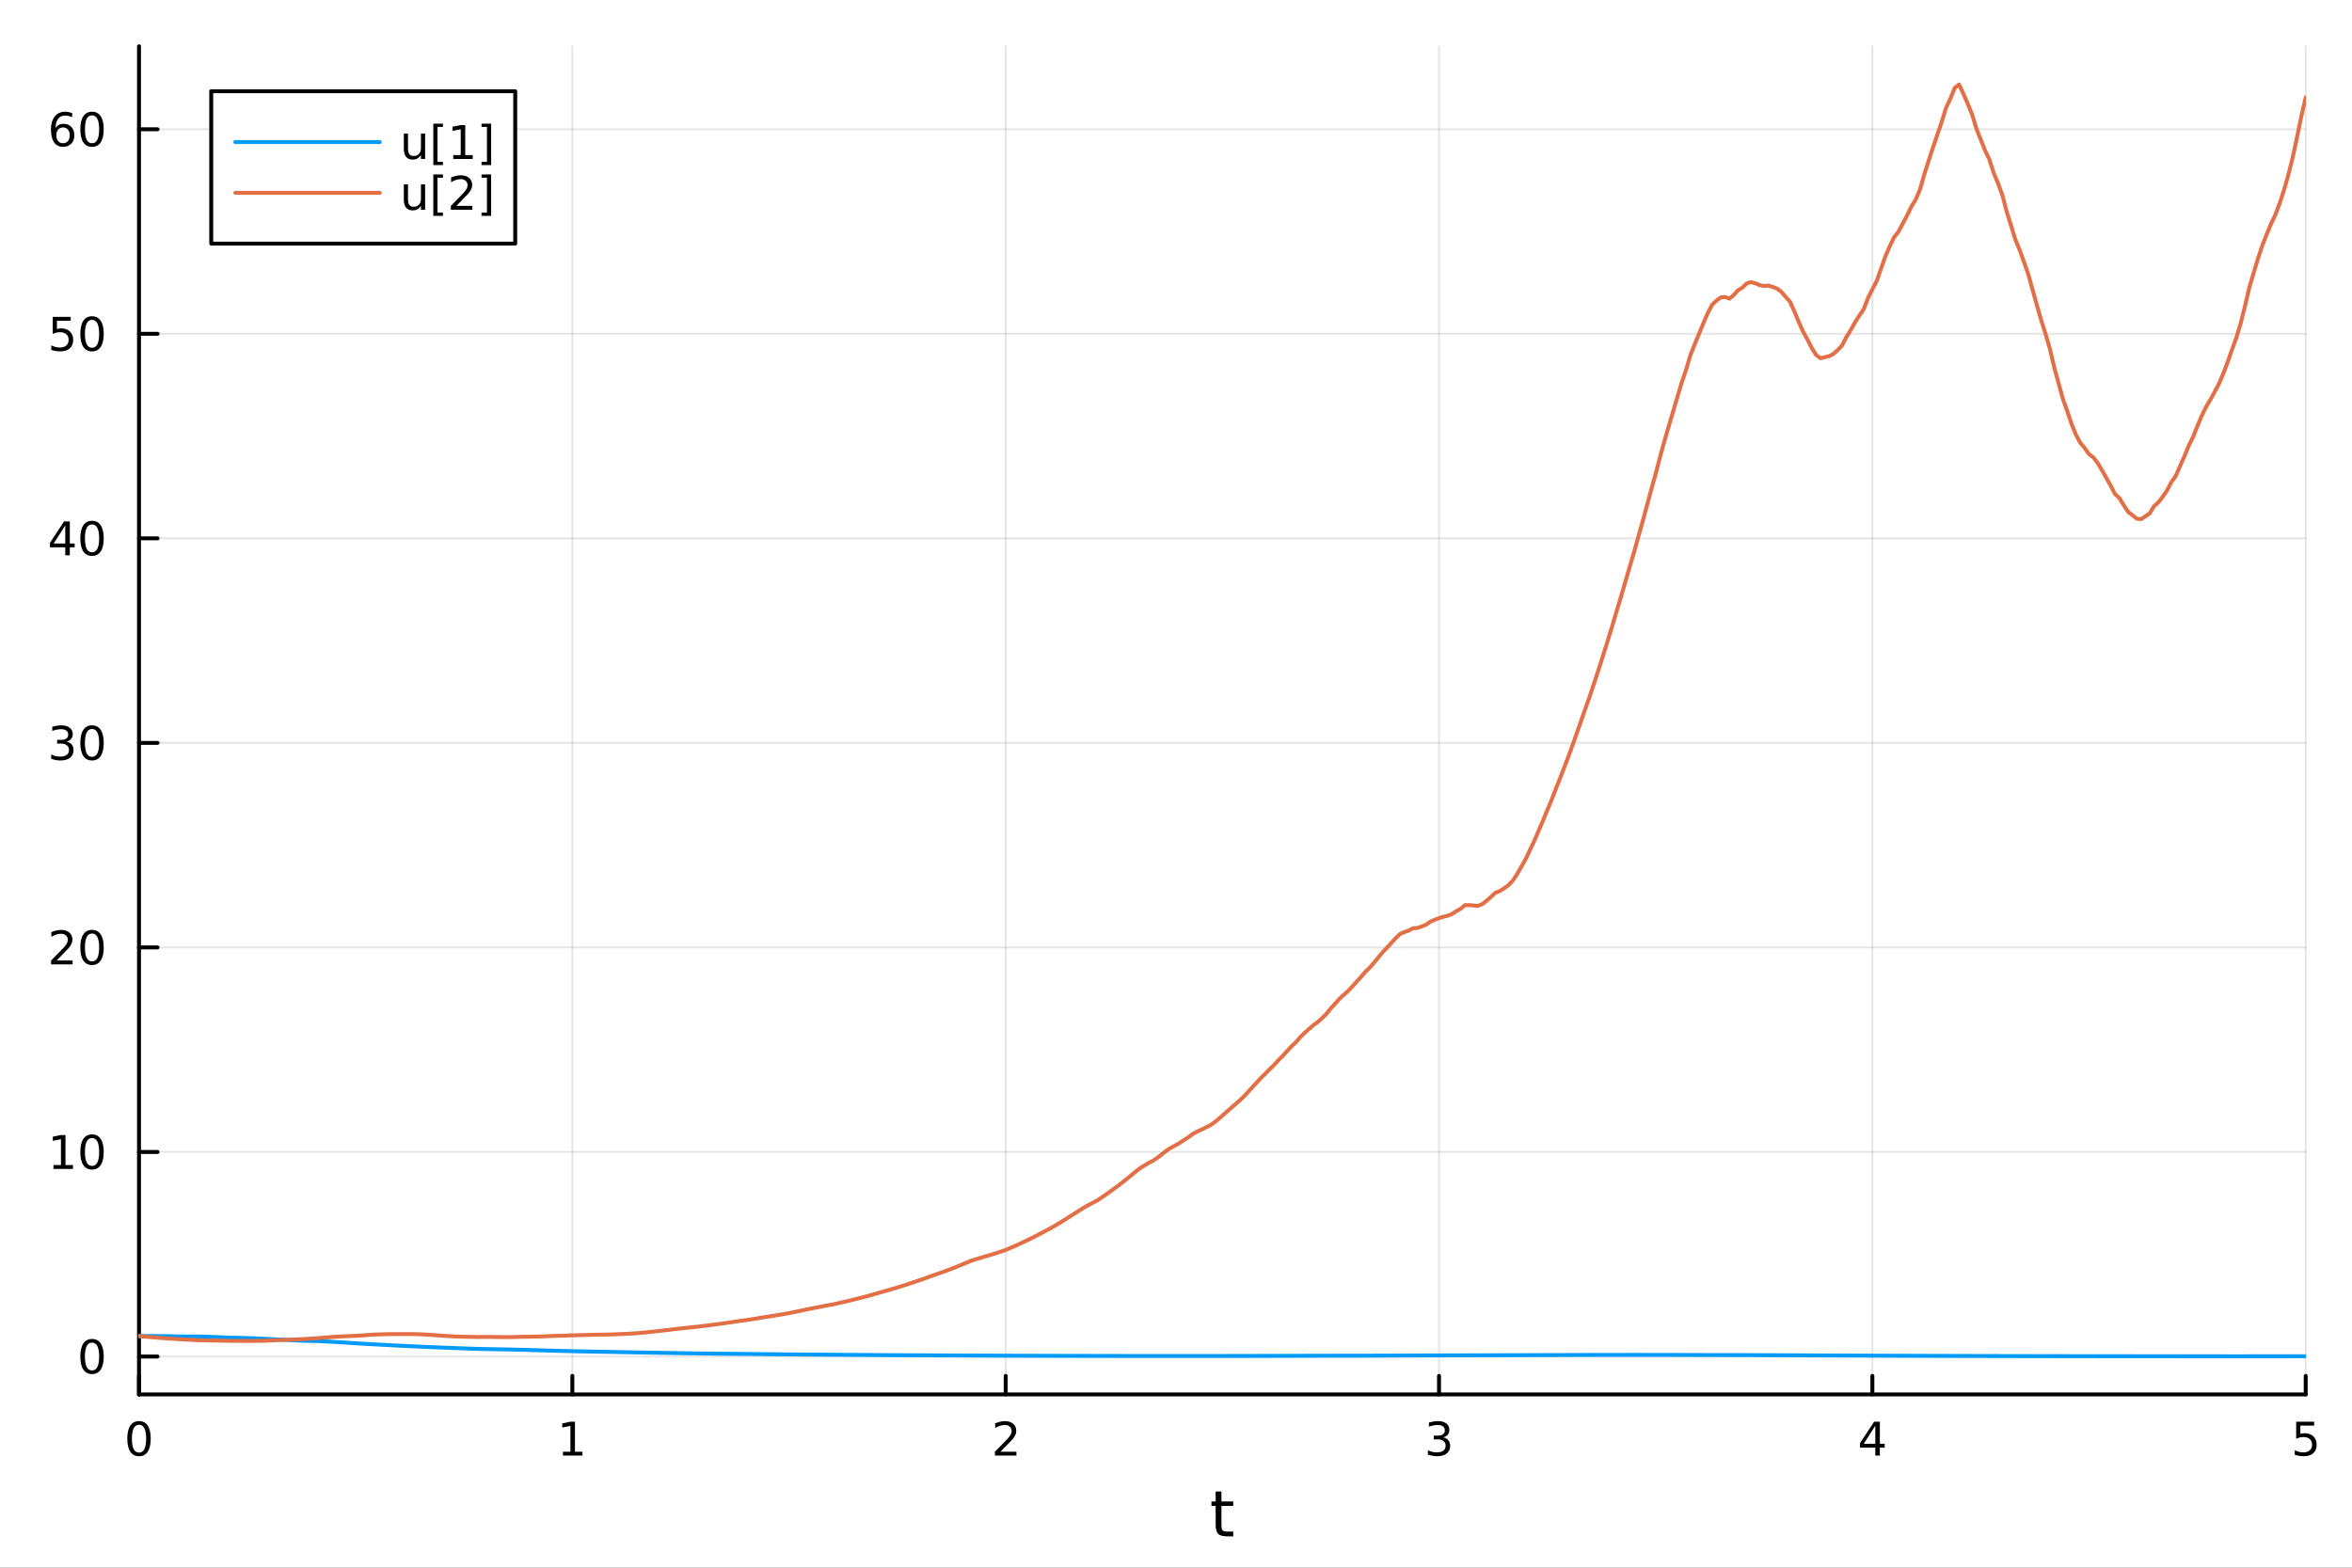 <?xml version="1.0" encoding="utf-8"?>
<svg xmlns="http://www.w3.org/2000/svg" xmlns:xlink="http://www.w3.org/1999/xlink" width="600" height="400" viewBox="0 0 2400 1600">
<rect x="0" y="0" width="2400" height="1600" fill="#333333" stroke="none"/>
<defs>
  <clipPath id="clip040">
    <rect x="0" y="0" width="2400" height="1600"/>
  </clipPath>
</defs>
<path clip-path="url(#clip040)" d="M0 1600 L2400 1600 L2400 0 L0 0  Z" fill="#ffffff" fill-rule="evenodd" fill-opacity="1"/>
<defs>
  <clipPath id="clip041">
    <rect x="480" y="0" width="1681" height="1600"/>
  </clipPath>
</defs>
<path clip-path="url(#clip040)" d="M141.853 1423.18 L2352.76 1423.18 L2352.76 47.244 L141.853 47.244  Z" fill="#ffffff" fill-rule="evenodd" fill-opacity="1"/>
<defs>
  <clipPath id="clip042">
    <rect x="141" y="47" width="2212" height="1377"/>
  </clipPath>
</defs>
<polyline clip-path="url(#clip042)" style="stroke:#000000; stroke-linecap:round; stroke-linejoin:round; stroke-width:2; stroke-opacity:0.1; fill:none" points="141.853,1423.18 141.853,47.244 "/>
<polyline clip-path="url(#clip042)" style="stroke:#000000; stroke-linecap:round; stroke-linejoin:round; stroke-width:2; stroke-opacity:0.1; fill:none" points="584.034,1423.18 584.034,47.244 "/>
<polyline clip-path="url(#clip042)" style="stroke:#000000; stroke-linecap:round; stroke-linejoin:round; stroke-width:2; stroke-opacity:0.1; fill:none" points="1026.21,1423.18 1026.21,47.244 "/>
<polyline clip-path="url(#clip042)" style="stroke:#000000; stroke-linecap:round; stroke-linejoin:round; stroke-width:2; stroke-opacity:0.1; fill:none" points="1468.39,1423.18 1468.39,47.244 "/>
<polyline clip-path="url(#clip042)" style="stroke:#000000; stroke-linecap:round; stroke-linejoin:round; stroke-width:2; stroke-opacity:0.1; fill:none" points="1910.58,1423.18 1910.58,47.244 "/>
<polyline clip-path="url(#clip042)" style="stroke:#000000; stroke-linecap:round; stroke-linejoin:round; stroke-width:2; stroke-opacity:0.1; fill:none" points="2352.76,1423.18 2352.76,47.244 "/>
<polyline clip-path="url(#clip042)" style="stroke:#000000; stroke-linecap:round; stroke-linejoin:round; stroke-width:2; stroke-opacity:0.1; fill:none" points="141.853,1384.47 2352.76,1384.47 "/>
<polyline clip-path="url(#clip042)" style="stroke:#000000; stroke-linecap:round; stroke-linejoin:round; stroke-width:2; stroke-opacity:0.1; fill:none" points="141.853,1175.72 2352.76,1175.72 "/>
<polyline clip-path="url(#clip042)" style="stroke:#000000; stroke-linecap:round; stroke-linejoin:round; stroke-width:2; stroke-opacity:0.1; fill:none" points="141.853,966.958 2352.76,966.958 "/>
<polyline clip-path="url(#clip042)" style="stroke:#000000; stroke-linecap:round; stroke-linejoin:round; stroke-width:2; stroke-opacity:0.1; fill:none" points="141.853,758.2 2352.76,758.2 "/>
<polyline clip-path="url(#clip042)" style="stroke:#000000; stroke-linecap:round; stroke-linejoin:round; stroke-width:2; stroke-opacity:0.1; fill:none" points="141.853,549.443 2352.76,549.443 "/>
<polyline clip-path="url(#clip042)" style="stroke:#000000; stroke-linecap:round; stroke-linejoin:round; stroke-width:2; stroke-opacity:0.1; fill:none" points="141.853,340.685 2352.76,340.685 "/>
<polyline clip-path="url(#clip042)" style="stroke:#000000; stroke-linecap:round; stroke-linejoin:round; stroke-width:2; stroke-opacity:0.1; fill:none" points="141.853,131.927 2352.76,131.927 "/>
<polyline clip-path="url(#clip040)" style="stroke:#000000; stroke-linecap:round; stroke-linejoin:round; stroke-width:4; stroke-opacity:1; fill:none" points="141.853,1423.18 2352.76,1423.18 "/>
<polyline clip-path="url(#clip040)" style="stroke:#000000; stroke-linecap:round; stroke-linejoin:round; stroke-width:4; stroke-opacity:1; fill:none" points="141.853,1423.18 141.853,1404.28 "/>
<polyline clip-path="url(#clip040)" style="stroke:#000000; stroke-linecap:round; stroke-linejoin:round; stroke-width:4; stroke-opacity:1; fill:none" points="584.034,1423.18 584.034,1404.28 "/>
<polyline clip-path="url(#clip040)" style="stroke:#000000; stroke-linecap:round; stroke-linejoin:round; stroke-width:4; stroke-opacity:1; fill:none" points="1026.21,1423.18 1026.21,1404.28 "/>
<polyline clip-path="url(#clip040)" style="stroke:#000000; stroke-linecap:round; stroke-linejoin:round; stroke-width:4; stroke-opacity:1; fill:none" points="1468.39,1423.18 1468.39,1404.28 "/>
<polyline clip-path="url(#clip040)" style="stroke:#000000; stroke-linecap:round; stroke-linejoin:round; stroke-width:4; stroke-opacity:1; fill:none" points="1910.58,1423.18 1910.58,1404.28 "/>
<polyline clip-path="url(#clip040)" style="stroke:#000000; stroke-linecap:round; stroke-linejoin:round; stroke-width:4; stroke-opacity:1; fill:none" points="2352.76,1423.18 2352.76,1404.28 "/>
<path clip-path="url(#clip040)" d="M141.853 1454.1 Q138.242 1454.1 136.413 1457.66 Q134.608 1461.2 134.608 1468.33 Q134.608 1475.44 136.413 1479.01 Q138.242 1482.55 141.853 1482.55 Q145.487 1482.55 147.293 1479.01 Q149.121 1475.44 149.121 1468.33 Q149.121 1461.2 147.293 1457.66 Q145.487 1454.1 141.853 1454.1 M141.853 1450.39 Q147.663 1450.39 150.719 1455 Q153.797 1459.58 153.797 1468.33 Q153.797 1477.06 150.719 1481.67 Q147.663 1486.25 141.853 1486.25 Q136.043 1486.25 132.964 1481.67 Q129.909 1477.06 129.909 1468.33 Q129.909 1459.58 132.964 1455 Q136.043 1450.39 141.853 1450.39 Z" fill="#000000" fill-rule="nonzero" fill-opacity="1" /><path clip-path="url(#clip040)" d="M574.416 1481.64 L582.054 1481.64 L582.054 1455.28 L573.744 1456.95 L573.744 1452.69 L582.008 1451.02 L586.684 1451.02 L586.684 1481.64 L594.323 1481.64 L594.323 1485.58 L574.416 1485.58 L574.416 1481.64 Z" fill="#000000" fill-rule="nonzero" fill-opacity="1" /><path clip-path="url(#clip040)" d="M1020.87 1481.64 L1037.19 1481.64 L1037.19 1485.58 L1015.24 1485.58 L1015.24 1481.64 Q1017.9 1478.89 1022.49 1474.26 Q1027.09 1469.61 1028.27 1468.27 Q1030.52 1465.74 1031.4 1464.01 Q1032.3 1462.25 1032.3 1460.56 Q1032.3 1457.8 1030.36 1456.07 Q1028.44 1454.33 1025.33 1454.33 Q1023.14 1454.33 1020.68 1455.09 Q1018.25 1455.86 1015.47 1457.41 L1015.47 1452.69 Q1018.3 1451.55 1020.75 1450.97 Q1023.2 1450.39 1025.24 1450.39 Q1030.61 1450.39 1033.81 1453.08 Q1037 1455.77 1037 1460.26 Q1037 1462.39 1036.19 1464.31 Q1035.4 1466.2 1033.3 1468.8 Q1032.72 1469.47 1029.62 1472.69 Q1026.52 1475.88 1020.87 1481.64 Z" fill="#000000" fill-rule="nonzero" fill-opacity="1" /><path clip-path="url(#clip040)" d="M1472.64 1466.95 Q1476 1467.66 1477.87 1469.93 Q1479.77 1472.2 1479.77 1475.53 Q1479.77 1480.65 1476.25 1483.45 Q1472.73 1486.25 1466.25 1486.25 Q1464.08 1486.25 1461.76 1485.81 Q1459.47 1485.39 1457.02 1484.54 L1457.02 1480.02 Q1458.96 1481.16 1461.28 1481.74 Q1463.59 1482.32 1466.11 1482.32 Q1470.51 1482.32 1472.8 1480.58 Q1475.12 1478.84 1475.12 1475.53 Q1475.12 1472.48 1472.97 1470.77 Q1470.84 1469.03 1467.02 1469.03 L1462.99 1469.03 L1462.99 1465.19 L1467.2 1465.19 Q1470.65 1465.19 1472.48 1463.82 Q1474.31 1462.43 1474.31 1459.84 Q1474.31 1457.18 1472.41 1455.77 Q1470.54 1454.33 1467.02 1454.33 Q1465.1 1454.33 1462.9 1454.75 Q1460.7 1455.16 1458.06 1456.04 L1458.06 1451.88 Q1460.72 1451.14 1463.04 1450.77 Q1465.37 1450.39 1467.43 1450.39 Q1472.76 1450.39 1475.86 1452.83 Q1478.96 1455.23 1478.96 1459.35 Q1478.96 1462.22 1477.32 1464.21 Q1475.67 1466.18 1472.64 1466.95 Z" fill="#000000" fill-rule="nonzero" fill-opacity="1" /><path clip-path="url(#clip040)" d="M1913.58 1455.09 L1901.78 1473.54 L1913.58 1473.54 L1913.58 1455.09 M1912.36 1451.02 L1918.24 1451.02 L1918.24 1473.54 L1923.17 1473.54 L1923.17 1477.43 L1918.24 1477.43 L1918.24 1485.58 L1913.58 1485.58 L1913.58 1477.43 L1897.98 1477.43 L1897.98 1472.92 L1912.36 1451.02 Z" fill="#000000" fill-rule="nonzero" fill-opacity="1" /><path clip-path="url(#clip040)" d="M2343.03 1451.02 L2361.39 1451.02 L2361.39 1454.96 L2347.32 1454.96 L2347.32 1463.43 Q2348.33 1463.08 2349.35 1462.92 Q2350.37 1462.73 2351.39 1462.73 Q2357.18 1462.73 2360.56 1465.9 Q2363.94 1469.08 2363.94 1474.49 Q2363.94 1480.07 2360.46 1483.17 Q2356.99 1486.25 2350.67 1486.25 Q2348.5 1486.25 2346.23 1485.88 Q2343.98 1485.51 2341.58 1484.77 L2341.58 1480.07 Q2343.66 1481.2 2345.88 1481.76 Q2348.1 1482.32 2350.58 1482.32 Q2354.58 1482.32 2356.92 1480.21 Q2359.26 1478.1 2359.26 1474.49 Q2359.26 1470.88 2356.92 1468.77 Q2354.58 1466.67 2350.58 1466.67 Q2348.71 1466.67 2346.83 1467.08 Q2344.98 1467.5 2343.03 1468.38 L2343.03 1451.02 Z" fill="#000000" fill-rule="nonzero" fill-opacity="1" /><path clip-path="url(#clip040)" d="M1246.37 1522.27 L1246.37 1532.4 L1258.43 1532.4 L1258.43 1536.95 L1246.37 1536.95 L1246.37 1556.3 Q1246.37 1560.66 1247.54 1561.9 Q1248.75 1563.14 1252.41 1563.14 L1258.43 1563.14 L1258.43 1568.04 L1252.41 1568.04 Q1245.63 1568.04 1243.06 1565.53 Q1240.48 1562.98 1240.48 1556.3 L1240.48 1536.95 L1236.18 1536.95 L1236.18 1532.4 L1240.48 1532.4 L1240.48 1522.27 L1246.37 1522.27 Z" fill="#000000" fill-rule="nonzero" fill-opacity="1" /><polyline clip-path="url(#clip040)" style="stroke:#000000; stroke-linecap:round; stroke-linejoin:round; stroke-width:4; stroke-opacity:1; fill:none" points="141.853,1423.18 141.853,47.244 "/>
<polyline clip-path="url(#clip040)" style="stroke:#000000; stroke-linecap:round; stroke-linejoin:round; stroke-width:4; stroke-opacity:1; fill:none" points="141.853,1384.47 160.751,1384.47 "/>
<polyline clip-path="url(#clip040)" style="stroke:#000000; stroke-linecap:round; stroke-linejoin:round; stroke-width:4; stroke-opacity:1; fill:none" points="141.853,1175.72 160.751,1175.72 "/>
<polyline clip-path="url(#clip040)" style="stroke:#000000; stroke-linecap:round; stroke-linejoin:round; stroke-width:4; stroke-opacity:1; fill:none" points="141.853,966.958 160.751,966.958 "/>
<polyline clip-path="url(#clip040)" style="stroke:#000000; stroke-linecap:round; stroke-linejoin:round; stroke-width:4; stroke-opacity:1; fill:none" points="141.853,758.2 160.751,758.2 "/>
<polyline clip-path="url(#clip040)" style="stroke:#000000; stroke-linecap:round; stroke-linejoin:round; stroke-width:4; stroke-opacity:1; fill:none" points="141.853,549.443 160.751,549.443 "/>
<polyline clip-path="url(#clip040)" style="stroke:#000000; stroke-linecap:round; stroke-linejoin:round; stroke-width:4; stroke-opacity:1; fill:none" points="141.853,340.685 160.751,340.685 "/>
<polyline clip-path="url(#clip040)" style="stroke:#000000; stroke-linecap:round; stroke-linejoin:round; stroke-width:4; stroke-opacity:1; fill:none" points="141.853,131.927 160.751,131.927 "/>
<path clip-path="url(#clip040)" d="M93.909 1370.27 Q90.297 1370.27 88.469 1373.84 Q86.663 1377.38 86.663 1384.51 Q86.663 1391.61 88.469 1395.18 Q90.297 1398.72 93.909 1398.72 Q97.543 1398.72 99.348 1395.18 Q101.177 1391.61 101.177 1384.51 Q101.177 1377.38 99.348 1373.84 Q97.543 1370.27 93.909 1370.27 M93.909 1366.57 Q99.719 1366.57 102.774 1371.17 Q105.853 1375.76 105.853 1384.51 Q105.853 1393.23 102.774 1397.84 Q99.719 1402.42 93.909 1402.42 Q88.098 1402.42 85.02 1397.84 Q81.964 1393.23 81.964 1384.51 Q81.964 1375.76 85.02 1371.17 Q88.098 1366.57 93.909 1366.57 Z" fill="#000000" fill-rule="nonzero" fill-opacity="1" /><path clip-path="url(#clip040)" d="M54.557 1189.06 L62.196 1189.06 L62.196 1162.69 L53.886 1164.36 L53.886 1160.1 L62.15 1158.44 L66.825 1158.44 L66.825 1189.06 L74.464 1189.06 L74.464 1193 L54.557 1193 L54.557 1189.06 Z" fill="#000000" fill-rule="nonzero" fill-opacity="1" /><path clip-path="url(#clip040)" d="M93.909 1161.51 Q90.297 1161.51 88.469 1165.08 Q86.663 1168.62 86.663 1175.75 Q86.663 1182.86 88.469 1186.42 Q90.297 1189.96 93.909 1189.96 Q97.543 1189.96 99.348 1186.42 Q101.177 1182.86 101.177 1175.75 Q101.177 1168.62 99.348 1165.08 Q97.543 1161.51 93.909 1161.51 M93.909 1157.81 Q99.719 1157.81 102.774 1162.42 Q105.853 1167 105.853 1175.75 Q105.853 1184.48 102.774 1189.08 Q99.719 1193.67 93.909 1193.67 Q88.098 1193.67 85.02 1189.08 Q81.964 1184.48 81.964 1175.75 Q81.964 1167 85.02 1162.42 Q88.098 1157.81 93.909 1157.81 Z" fill="#000000" fill-rule="nonzero" fill-opacity="1" /><path clip-path="url(#clip040)" d="M57.775 980.303 L74.094 980.303 L74.094 984.238 L52.15 984.238 L52.15 980.303 Q54.812 977.548 59.395 972.919 Q64.001 968.266 65.182 966.923 Q67.427 964.4 68.307 962.664 Q69.21 960.905 69.21 959.215 Q69.21 956.46 67.265 954.724 Q65.344 952.988 62.242 952.988 Q60.043 952.988 57.589 953.752 Q55.159 954.516 52.381 956.067 L52.381 951.345 Q55.205 950.21 57.659 949.632 Q60.112 949.053 62.15 949.053 Q67.52 949.053 70.714 951.738 Q73.909 954.423 73.909 958.914 Q73.909 961.044 73.099 962.965 Q72.311 964.863 70.205 967.456 Q69.626 968.127 66.525 971.345 Q63.423 974.539 57.775 980.303 Z" fill="#000000" fill-rule="nonzero" fill-opacity="1" /><path clip-path="url(#clip040)" d="M93.909 952.757 Q90.297 952.757 88.469 956.322 Q86.663 959.863 86.663 966.993 Q86.663 974.099 88.469 977.664 Q90.297 981.206 93.909 981.206 Q97.543 981.206 99.348 977.664 Q101.177 974.099 101.177 966.993 Q101.177 959.863 99.348 956.322 Q97.543 952.757 93.909 952.757 M93.909 949.053 Q99.719 949.053 102.774 953.659 Q105.853 958.243 105.853 966.993 Q105.853 975.72 102.774 980.326 Q99.719 984.909 93.909 984.909 Q88.098 984.909 85.02 980.326 Q81.964 975.72 81.964 966.993 Q81.964 958.243 85.02 953.659 Q88.098 949.053 93.909 949.053 Z" fill="#000000" fill-rule="nonzero" fill-opacity="1" /><path clip-path="url(#clip040)" d="M67.913 756.846 Q71.27 757.564 73.145 759.832 Q75.043 762.101 75.043 765.434 Q75.043 770.55 71.524 773.351 Q68.006 776.152 61.525 776.152 Q59.349 776.152 57.034 775.712 Q54.742 775.295 52.288 774.439 L52.288 769.925 Q54.233 771.059 56.548 771.638 Q58.862 772.216 61.386 772.216 Q65.784 772.216 68.075 770.48 Q70.39 768.744 70.39 765.434 Q70.39 762.379 68.237 760.666 Q66.108 758.929 62.288 758.929 L58.261 758.929 L58.261 755.087 L62.474 755.087 Q65.923 755.087 67.751 753.721 Q69.58 752.332 69.58 749.74 Q69.58 747.078 67.682 745.666 Q65.807 744.23 62.288 744.23 Q60.367 744.23 58.168 744.647 Q55.969 745.064 53.33 745.943 L53.33 741.777 Q55.992 741.036 58.307 740.666 Q60.645 740.295 62.705 740.295 Q68.029 740.295 71.131 742.726 Q74.233 745.133 74.233 749.254 Q74.233 752.124 72.589 754.115 Q70.946 756.082 67.913 756.846 Z" fill="#000000" fill-rule="nonzero" fill-opacity="1" /><path clip-path="url(#clip040)" d="M93.909 743.999 Q90.297 743.999 88.469 747.564 Q86.663 751.105 86.663 758.235 Q86.663 765.341 88.469 768.906 Q90.297 772.448 93.909 772.448 Q97.543 772.448 99.348 768.906 Q101.177 765.341 101.177 758.235 Q101.177 751.105 99.348 747.564 Q97.543 743.999 93.909 743.999 M93.909 740.295 Q99.719 740.295 102.774 744.902 Q105.853 749.485 105.853 758.235 Q105.853 766.962 102.774 771.568 Q99.719 776.152 93.909 776.152 Q88.098 776.152 85.02 771.568 Q81.964 766.962 81.964 758.235 Q81.964 749.485 85.02 744.902 Q88.098 740.295 93.909 740.295 Z" fill="#000000" fill-rule="nonzero" fill-opacity="1" /><path clip-path="url(#clip040)" d="M66.594 536.237 L54.788 554.686 L66.594 554.686 L66.594 536.237 M65.367 532.163 L71.247 532.163 L71.247 554.686 L76.177 554.686 L76.177 558.575 L71.247 558.575 L71.247 566.723 L66.594 566.723 L66.594 558.575 L50.992 558.575 L50.992 554.061 L65.367 532.163 Z" fill="#000000" fill-rule="nonzero" fill-opacity="1" /><path clip-path="url(#clip040)" d="M93.909 535.241 Q90.297 535.241 88.469 538.806 Q86.663 542.348 86.663 549.477 Q86.663 556.584 88.469 560.149 Q90.297 563.69 93.909 563.69 Q97.543 563.69 99.348 560.149 Q101.177 556.584 101.177 549.477 Q101.177 542.348 99.348 538.806 Q97.543 535.241 93.909 535.241 M93.909 531.538 Q99.719 531.538 102.774 536.144 Q105.853 540.727 105.853 549.477 Q105.853 558.204 102.774 562.811 Q99.719 567.394 93.909 567.394 Q88.098 567.394 85.02 562.811 Q81.964 558.204 81.964 549.477 Q81.964 540.727 85.02 536.144 Q88.098 531.538 93.909 531.538 Z" fill="#000000" fill-rule="nonzero" fill-opacity="1" /><path clip-path="url(#clip040)" d="M53.793 323.405 L72.149 323.405 L72.149 327.34 L58.075 327.34 L58.075 335.812 Q59.094 335.465 60.112 335.303 Q61.131 335.118 62.15 335.118 Q67.936 335.118 71.316 338.289 Q74.696 341.46 74.696 346.877 Q74.696 352.456 71.224 355.558 Q67.751 358.636 61.432 358.636 Q59.256 358.636 56.987 358.266 Q54.742 357.895 52.335 357.155 L52.335 352.456 Q54.418 353.59 56.64 354.145 Q58.862 354.701 61.339 354.701 Q65.344 354.701 67.682 352.595 Q70.02 350.488 70.02 346.877 Q70.02 343.266 67.682 341.159 Q65.344 339.053 61.339 339.053 Q59.464 339.053 57.589 339.47 Q55.737 339.886 53.793 340.766 L53.793 323.405 Z" fill="#000000" fill-rule="nonzero" fill-opacity="1" /><path clip-path="url(#clip040)" d="M93.909 326.484 Q90.297 326.484 88.469 330.048 Q86.663 333.59 86.663 340.72 Q86.663 347.826 88.469 351.391 Q90.297 354.933 93.909 354.933 Q97.543 354.933 99.348 351.391 Q101.177 347.826 101.177 340.72 Q101.177 333.59 99.348 330.048 Q97.543 326.484 93.909 326.484 M93.909 322.78 Q99.719 322.78 102.774 327.386 Q105.853 331.97 105.853 340.72 Q105.853 349.446 102.774 354.053 Q99.719 358.636 93.909 358.636 Q88.098 358.636 85.02 354.053 Q81.964 349.446 81.964 340.72 Q81.964 331.97 85.02 327.386 Q88.098 322.78 93.909 322.78 Z" fill="#000000" fill-rule="nonzero" fill-opacity="1" /><path clip-path="url(#clip040)" d="M64.325 130.064 Q61.177 130.064 59.325 132.217 Q57.497 134.369 57.497 138.119 Q57.497 141.846 59.325 144.022 Q61.177 146.175 64.325 146.175 Q67.474 146.175 69.302 144.022 Q71.154 141.846 71.154 138.119 Q71.154 134.369 69.302 132.217 Q67.474 130.064 64.325 130.064 M73.608 115.411 L73.608 119.67 Q71.849 118.837 70.043 118.397 Q68.261 117.957 66.501 117.957 Q61.872 117.957 59.418 121.082 Q56.987 124.207 56.64 130.527 Q58.006 128.513 60.066 127.448 Q62.126 126.36 64.603 126.36 Q69.811 126.36 72.821 129.531 Q75.853 132.68 75.853 138.119 Q75.853 143.443 72.705 146.661 Q69.557 149.878 64.325 149.878 Q58.33 149.878 55.159 145.295 Q51.987 140.689 51.987 131.962 Q51.987 123.768 55.876 118.906 Q59.765 114.022 66.316 114.022 Q68.075 114.022 69.858 114.369 Q71.663 114.717 73.608 115.411 Z" fill="#000000" fill-rule="nonzero" fill-opacity="1" /><path clip-path="url(#clip040)" d="M93.909 117.726 Q90.297 117.726 88.469 121.291 Q86.663 124.832 86.663 131.962 Q86.663 139.068 88.469 142.633 Q90.297 146.175 93.909 146.175 Q97.543 146.175 99.348 142.633 Q101.177 139.068 101.177 131.962 Q101.177 124.832 99.348 121.291 Q97.543 117.726 93.909 117.726 M93.909 114.022 Q99.719 114.022 102.774 118.629 Q105.853 123.212 105.853 131.962 Q105.853 140.689 102.774 145.295 Q99.719 149.878 93.909 149.878 Q88.098 149.878 85.02 145.295 Q81.964 140.689 81.964 131.962 Q81.964 123.212 85.02 118.629 Q88.098 114.022 93.909 114.022 Z" fill="#000000" fill-rule="nonzero" fill-opacity="1" /><polyline clip-path="url(#clip042)" style="stroke:#009af9; stroke-linecap:round; stroke-linejoin:round; stroke-width:4; stroke-opacity:1; fill:none" points="141.853,1363.6 146.275,1363.6 150.697,1363.58 155.118,1363.61 159.54,1363.64 163.962,1363.61 168.384,1363.67 172.806,1363.76 177.227,1363.84 181.649,1363.92 186.071,1364.01 190.493,1364.03 194.915,1364.04 199.336,1364.05 203.758,1364.11 208.18,1364.16 212.602,1364.3 217.024,1364.48 221.445,1364.66 225.867,1364.89 230.289,1365.07 234.711,1365.24 239.133,1365.32 243.554,1365.43 247.976,1365.52 252.398,1365.64 256.82,1365.77 261.242,1366.01 265.664,1366.21 270.085,1366.42 274.507,1366.66 278.929,1366.89 283.351,1367.08 287.773,1367.31 292.194,1367.53 296.616,1367.76 301.038,1367.98 305.46,1368.21 309.882,1368.37 314.303,1368.5 318.725,1368.56 323.147,1368.69 327.569,1368.87 331.991,1369.09 336.412,1369.3 340.834,1369.55 345.256,1369.83 349.678,1370.1 354.1,1370.38 358.521,1370.66 362.943,1370.94 367.365,1371.21 371.787,1371.47 376.209,1371.73 380.63,1371.98 385.052,1372.23 389.474,1372.46 393.896,1372.69 398.318,1372.93 402.739,1373.16 407.161,1373.38 411.583,1373.6 416.005,1373.81 420.427,1374.02 424.849,1374.23 429.27,1374.43 433.692,1374.63 438.114,1374.83 442.536,1375.01 446.958,1375.19 451.379,1375.37 455.801,1375.54 460.223,1375.72 464.645,1375.89 469.067,1376.06 473.488,1376.23 477.91,1376.38 482.332,1376.52 486.754,1376.65 491.176,1376.77 495.597,1376.85 500.019,1376.95 504.441,1377.03 508.863,1377.1 513.285,1377.18 517.706,1377.27 522.128,1377.36 526.55,1377.46 530.972,1377.58 535.394,1377.7 539.815,1377.82 544.237,1377.96 548.659,1378.08 553.081,1378.21 557.503,1378.33 561.925,1378.45 566.346,1378.57 570.768,1378.69 575.19,1378.81 579.612,1378.92 584.034,1379.03 588.455,1379.13 592.877,1379.23 597.299,1379.32 601.721,1379.41 606.143,1379.49 610.564,1379.58 614.986,1379.66 619.408,1379.73 623.83,1379.8 628.252,1379.89 632.673,1379.97 637.095,1380.06 641.517,1380.13 645.939,1380.22 650.361,1380.3 654.782,1380.38 659.204,1380.46 663.626,1380.54 668.048,1380.62 672.47,1380.69 676.891,1380.77 681.313,1380.84 685.735,1380.91 690.157,1380.98 694.579,1381.05 699,1381.12 703.422,1381.19 707.844,1381.25 712.266,1381.32 716.688,1381.38 721.11,1381.43 725.531,1381.49 729.953,1381.55 734.375,1381.6 738.797,1381.64 743.219,1381.69 747.64,1381.73 752.062,1381.76 756.484,1381.8 760.906,1381.84 765.328,1381.89 769.749,1381.93 774.171,1381.98 778.593,1382.03 783.015,1382.08 787.437,1382.12 791.858,1382.17 796.28,1382.22 800.702,1382.26 805.124,1382.31 809.546,1382.35 813.967,1382.39 818.389,1382.42 822.811,1382.45 827.233,1382.49 831.655,1382.53 836.076,1382.56 840.498,1382.6 844.92,1382.63 849.342,1382.67 853.764,1382.7 858.186,1382.73 862.607,1382.76 867.029,1382.79 871.451,1382.82 875.873,1382.86 880.295,1382.89 884.716,1382.92 889.138,1382.95 893.56,1382.98 897.982,1383.01 902.404,1383.04 906.825,1383.07 911.247,1383.09 915.669,1383.12 920.091,1383.15 924.513,1383.17 928.934,1383.2 933.356,1383.22 937.778,1383.24 942.2,1383.27 946.622,1383.29 951.043,1383.31 955.465,1383.34 959.887,1383.36 964.309,1383.38 968.731,1383.4 973.152,1383.42 977.574,1383.44 981.996,1383.46 986.418,1383.48 990.84,1383.5 995.261,1383.52 999.683,1383.54 1004.11,1383.56 1008.53,1383.57 1012.95,1383.59 1017.37,1383.61 1021.79,1383.62 1026.21,1383.64 1030.64,1383.65 1035.06,1383.67 1039.48,1383.68 1043.9,1383.69 1048.32,1383.7 1052.74,1383.72 1057.17,1383.73 1061.59,1383.74 1066.01,1383.75 1070.43,1383.76 1074.85,1383.77 1079.28,1383.78 1083.7,1383.79 1088.12,1383.8 1092.54,1383.81 1096.96,1383.82 1101.38,1383.83 1105.81,1383.84 1110.23,1383.85 1114.65,1383.86 1119.07,1383.87 1123.49,1383.88 1127.92,1383.89 1132.34,1383.89 1136.76,1383.9 1141.18,1383.91 1145.6,1383.92 1150.02,1383.92 1154.45,1383.93 1158.87,1383.93 1163.29,1383.94 1167.71,1383.94 1172.13,1383.94 1176.56,1383.94 1180.98,1383.94 1185.4,1383.94 1189.82,1383.94 1194.24,1383.95 1198.66,1383.95 1203.09,1383.95 1207.51,1383.95 1211.93,1383.95 1216.35,1383.94 1220.77,1383.94 1225.2,1383.94 1229.62,1383.94 1234.04,1383.94 1238.46,1383.93 1242.88,1383.93 1247.3,1383.92 1251.73,1383.92 1256.15,1383.91 1260.57,1383.91 1264.99,1383.9 1269.41,1383.89 1273.84,1383.88 1278.26,1383.87 1282.68,1383.86 1287.1,1383.85 1291.52,1383.84 1295.94,1383.83 1300.37,1383.82 1304.79,1383.8 1309.21,1383.79 1313.63,1383.78 1318.05,1383.77 1322.48,1383.76 1326.9,1383.74 1331.32,1383.73 1335.74,1383.72 1340.16,1383.71 1344.58,1383.7 1349.01,1383.69 1353.43,1383.68 1357.85,1383.67 1362.27,1383.67 1366.69,1383.66 1371.11,1383.66 1375.54,1383.65 1379.96,1383.65 1384.38,1383.64 1388.8,1383.63 1393.22,1383.62 1397.65,1383.61 1402.07,1383.6 1406.49,1383.59 1410.91,1383.57 1415.33,1383.55 1419.75,1383.54 1424.18,1383.52 1428.6,1383.5 1433.02,1383.48 1437.44,1383.46 1441.86,1383.44 1446.29,1383.42 1450.71,1383.4 1455.13,1383.38 1459.55,1383.37 1463.97,1383.35 1468.39,1383.34 1472.82,1383.32 1477.24,1383.31 1481.66,1383.3 1486.08,1383.29 1490.5,1383.29 1494.93,1383.28 1499.35,1383.26 1503.77,1383.25 1508.19,1383.24 1512.61,1383.24 1517.03,1383.22 1521.46,1383.21 1525.88,1383.19 1530.3,1383.17 1534.72,1383.15 1539.14,1383.13 1543.57,1383.12 1547.99,1383.1 1552.41,1383.09 1556.83,1383.07 1561.25,1383.06 1565.67,1383.05 1570.1,1383.04 1574.52,1383.02 1578.94,1383.01 1583.36,1383 1587.78,1382.99 1592.21,1382.97 1596.63,1382.96 1601.05,1382.93 1605.47,1382.92 1609.89,1382.91 1614.31,1382.9 1618.74,1382.89 1623.16,1382.88 1627.58,1382.87 1632,1382.86 1636.42,1382.85 1640.85,1382.85 1645.27,1382.84 1649.69,1382.83 1654.11,1382.83 1658.53,1382.83 1662.95,1382.83 1667.38,1382.82 1671.8,1382.82 1676.22,1382.83 1680.64,1382.83 1685.06,1382.83 1689.49,1382.84 1693.91,1382.84 1698.33,1382.84 1702.75,1382.85 1707.17,1382.87 1711.59,1382.89 1716.02,1382.9 1720.44,1382.91 1724.86,1382.91 1729.28,1382.93 1733.7,1382.94 1738.12,1382.95 1742.55,1382.97 1746.97,1382.98 1751.39,1382.99 1755.81,1382.99 1760.23,1383 1764.66,1383 1769.08,1383 1773.5,1383.01 1777.92,1383.02 1782.34,1383.03 1786.76,1383.05 1791.19,1383.07 1795.61,1383.09 1800.03,1383.11 1804.45,1383.13 1808.87,1383.15 1813.3,1383.17 1817.72,1383.19 1822.14,1383.2 1826.56,1383.23 1830.98,1383.25 1835.4,1383.27 1839.83,1383.29 1844.25,1383.31 1848.67,1383.33 1853.09,1383.35 1857.51,1383.38 1861.94,1383.4 1866.36,1383.42 1870.78,1383.44 1875.2,1383.46 1879.62,1383.48 1884.04,1383.49 1888.47,1383.51 1892.89,1383.53 1897.31,1383.55 1901.73,1383.56 1906.15,1383.58 1910.58,1383.6 1915,1383.62 1919.42,1383.63 1923.84,1383.65 1928.26,1383.67 1932.68,1383.68 1937.11,1383.7 1941.53,1383.71 1945.95,1383.73 1950.37,1383.74 1954.79,1383.76 1959.22,1383.77 1963.64,1383.78 1968.06,1383.8 1972.48,1383.81 1976.9,1383.82 1981.32,1383.84 1985.75,1383.85 1990.17,1383.86 1994.59,1383.87 1999.01,1383.89 2003.43,1383.9 2007.86,1383.91 2012.28,1383.92 2016.7,1383.93 2021.12,1383.94 2025.54,1383.95 2029.96,1383.96 2034.39,1383.97 2038.81,1383.98 2043.23,1383.99 2047.65,1384 2052.07,1384.01 2056.49,1384.01 2060.92,1384.02 2065.34,1384.03 2069.76,1384.04 2074.18,1384.05 2078.6,1384.06 2083.03,1384.07 2087.45,1384.07 2091.87,1384.08 2096.29,1384.09 2100.71,1384.1 2105.13,1384.1 2109.56,1384.11 2113.98,1384.12 2118.4,1384.13 2122.82,1384.13 2127.24,1384.14 2131.67,1384.14 2136.09,1384.14 2140.51,1384.15 2144.93,1384.15 2149.35,1384.15 2153.77,1384.15 2158.2,1384.16 2162.62,1384.16 2167.04,1384.16 2171.46,1384.17 2175.88,1384.17 2180.31,1384.18 2184.73,1384.18 2189.15,1384.18 2193.57,1384.19 2197.99,1384.19 2202.41,1384.19 2206.84,1384.19 2211.26,1384.2 2215.68,1384.2 2220.1,1384.2 2224.52,1384.21 2228.95,1384.21 2233.37,1384.21 2237.79,1384.21 2242.21,1384.22 2246.63,1384.22 2251.05,1384.22 2255.48,1384.23 2259.9,1384.23 2264.32,1384.23 2268.74,1384.23 2273.16,1384.24 2277.59,1384.24 2282.01,1384.24 2286.43,1384.24 2290.85,1384.24 2295.27,1384.23 2299.69,1384.23 2304.12,1384.23 2308.54,1384.23 2312.96,1384.23 2317.38,1384.22 2321.8,1384.22 2326.23,1384.21 2330.65,1384.21 2335.07,1384.21 2339.49,1384.2 2343.91,1384.2 2348.33,1384.19 2352.76,1384.19 "/>
<polyline clip-path="url(#clip042)" style="stroke:#e26f46; stroke-linecap:round; stroke-linejoin:round; stroke-width:4; stroke-opacity:1; fill:none" points="141.853,1363.6 146.275,1364.02 150.697,1364.41 155.118,1364.79 159.54,1365.17 163.962,1365.53 168.384,1365.85 172.806,1366.15 177.227,1366.44 181.649,1366.73 186.071,1366.99 190.493,1367.22 194.915,1367.44 199.336,1367.67 203.758,1367.86 208.18,1367.96 212.602,1368.07 217.024,1368.17 221.445,1368.21 225.867,1368.26 230.289,1368.39 234.711,1368.5 239.133,1368.51 243.554,1368.5 247.976,1368.53 252.398,1368.55 256.82,1368.54 261.242,1368.5 265.664,1368.46 270.085,1368.34 274.507,1368.18 278.929,1367.95 283.351,1367.78 287.773,1367.6 292.194,1367.43 296.616,1367.24 301.038,1367.06 305.46,1366.89 309.882,1366.67 314.303,1366.4 318.725,1366.12 323.147,1365.79 327.569,1365.46 331.991,1365.1 336.412,1364.77 340.834,1364.42 345.256,1364.13 349.678,1363.91 354.1,1363.71 358.521,1363.54 362.943,1363.33 367.365,1363.1 371.787,1362.8 376.209,1362.44 380.63,1362.13 385.052,1361.98 389.474,1361.83 393.896,1361.7 398.318,1361.63 402.739,1361.59 407.161,1361.59 411.583,1361.57 416.005,1361.56 420.427,1361.57 424.849,1361.63 429.27,1361.77 433.692,1362.04 438.114,1362.33 442.536,1362.6 446.958,1362.93 451.379,1363.29 455.801,1363.52 460.223,1363.8 464.645,1364.06 469.067,1364.17 473.488,1364.29 477.91,1364.38 482.332,1364.46 486.754,1364.53 491.176,1364.47 495.597,1364.47 500.019,1364.47 504.441,1364.54 508.863,1364.6 513.285,1364.66 517.706,1364.68 522.128,1364.62 526.55,1364.49 530.972,1364.37 535.394,1364.32 539.815,1364.24 544.237,1364.17 548.659,1364.09 553.081,1363.97 557.503,1363.79 561.925,1363.53 566.346,1363.4 570.768,1363.3 575.19,1363.19 579.612,1363 584.034,1362.87 588.455,1362.74 592.877,1362.63 597.299,1362.5 601.721,1362.4 606.143,1362.27 610.564,1362.18 614.986,1362.15 619.408,1362.07 623.83,1361.99 628.252,1361.79 632.673,1361.59 637.095,1361.42 641.517,1361.23 645.939,1360.93 650.361,1360.64 654.782,1360.28 659.204,1359.85 663.626,1359.39 668.048,1358.91 672.47,1358.42 676.891,1357.91 681.313,1357.39 685.735,1356.89 690.157,1356.35 694.579,1355.81 699,1355.33 703.422,1354.87 707.844,1354.41 712.266,1353.93 716.688,1353.45 721.11,1352.89 725.531,1352.33 729.953,1351.75 734.375,1351.17 738.797,1350.56 743.219,1349.9 747.64,1349.25 752.062,1348.59 756.484,1347.92 760.906,1347.37 765.328,1346.73 769.749,1346.03 774.171,1345.3 778.593,1344.57 783.015,1343.87 787.437,1343.18 791.858,1342.5 796.28,1341.74 800.702,1340.95 805.124,1340.16 809.546,1339.29 813.967,1338.38 818.389,1337.46 822.811,1336.53 827.233,1335.6 831.655,1334.72 836.076,1333.95 840.498,1333.02 844.92,1332.19 849.342,1331.39 853.764,1330.46 858.186,1329.42 862.607,1328.43 867.029,1327.39 871.451,1326.29 875.873,1325.18 880.295,1324.06 884.716,1322.91 889.138,1321.69 893.56,1320.43 897.982,1319.16 902.404,1317.9 906.825,1316.65 911.247,1315.33 915.669,1314.02 920.091,1312.63 924.513,1311.25 928.934,1309.8 933.356,1308.31 937.778,1306.8 942.2,1305.25 946.622,1303.67 951.043,1302.08 955.465,1300.54 959.887,1298.98 964.309,1297.4 968.731,1295.76 973.152,1294.02 977.574,1292.31 981.996,1290.47 986.418,1288.61 990.84,1286.8 995.261,1285.33 999.683,1284.03 1004.11,1282.61 1008.53,1281.4 1012.95,1280.09 1017.37,1278.72 1021.79,1277.24 1026.21,1275.71 1030.64,1273.83 1035.06,1271.97 1039.48,1269.95 1043.9,1267.85 1048.32,1265.82 1052.74,1263.64 1057.17,1261.39 1061.59,1259.06 1066.01,1256.78 1070.43,1254.37 1074.85,1251.93 1079.28,1249.32 1083.7,1246.63 1088.12,1243.88 1092.54,1241.07 1096.96,1238.25 1101.38,1235.47 1105.81,1232.66 1110.23,1230.1 1114.65,1227.84 1119.07,1225.53 1123.49,1222.65 1127.92,1219.61 1132.34,1216.44 1136.76,1213.23 1141.18,1210 1145.6,1206.57 1150.02,1203.04 1154.45,1199.41 1158.87,1195.72 1163.29,1192.31 1167.71,1189.58 1172.13,1186.91 1176.56,1184.66 1180.98,1181.63 1185.4,1178.25 1189.82,1174.61 1194.24,1171.74 1198.66,1169.36 1203.09,1166.93 1207.51,1164.03 1211.93,1161.11 1216.35,1157.89 1220.77,1155.22 1225.2,1153.27 1229.62,1151.1 1234.04,1148.91 1238.46,1146.08 1242.88,1142.55 1247.3,1138.66 1251.73,1134.73 1256.15,1130.83 1260.57,1126.99 1264.99,1123.16 1269.41,1118.92 1273.84,1114.13 1278.26,1109.32 1282.68,1104.45 1287.1,1099.81 1291.52,1095.41 1295.94,1090.94 1300.37,1086.61 1304.79,1081.75 1309.21,1077.31 1313.63,1072.47 1318.05,1067.68 1322.48,1063.62 1326.9,1058.38 1331.32,1054.12 1335.74,1050.13 1340.16,1046.34 1344.58,1043.17 1349.01,1039.22 1353.43,1034.84 1357.85,1029.25 1362.27,1024.48 1366.69,1019.46 1371.11,1015.39 1375.54,1011.45 1379.96,1006.82 1384.38,1001.83 1388.8,997.03 1393.22,991.824 1397.65,987.643 1402.07,982.519 1406.49,977.136 1410.91,971.757 1415.33,967.215 1419.75,962.342 1424.18,957.503 1428.6,953.226 1433.02,951.269 1437.44,949.798 1441.86,947.347 1446.29,947.096 1450.71,945.577 1455.13,943.737 1459.55,940.688 1463.97,938.728 1468.39,937.078 1472.82,935.644 1477.24,934.601 1481.66,932.787 1486.08,929.931 1490.5,927.442 1494.93,923.803 1499.35,923.8 1503.77,924.157 1508.19,924.572 1512.61,922.707 1517.03,919.272 1521.46,915.293 1525.88,911.181 1530.3,909.439 1534.72,906.673 1539.14,903.508 1543.57,898.841 1547.99,892.257 1552.41,884.538 1556.83,876.75 1561.25,867.269 1565.67,858.044 1570.1,847.701 1574.52,837.445 1578.94,826.706 1583.36,816.094 1587.78,804.728 1592.21,793.54 1596.63,782.087 1601.05,770.459 1605.47,758.216 1609.89,745.693 1614.31,732.962 1618.74,720.41 1623.16,707.777 1627.58,694.521 1632,680.927 1636.42,666.976 1640.85,652.807 1645.27,638.516 1649.69,623.613 1654.11,608.875 1658.53,593.706 1662.95,578.619 1667.38,563.52 1671.8,547.665 1676.22,532.057 1680.64,515.609 1685.06,499.241 1689.49,483.355 1693.91,466.433 1698.33,450.356 1702.75,435.21 1707.17,420.227 1711.59,405.263 1716.02,390.447 1720.44,377.487 1724.86,362.6 1729.28,351.364 1733.7,340.673 1738.12,329.904 1742.55,319.736 1746.97,311.23 1751.39,306.895 1755.81,303.575 1760.23,303.051 1764.66,304.864 1769.08,301.159 1773.5,296.242 1777.92,293.575 1782.34,289.247 1786.76,287.95 1791.19,289.201 1795.61,291.002 1800.03,291.882 1804.45,291.487 1808.87,292.8 1813.3,294.591 1817.72,297.859 1822.14,303.015 1826.56,307.976 1830.98,317.806 1835.4,328.427 1839.83,338.311 1844.25,346.406 1848.67,355.001 1853.09,362.158 1857.51,365.624 1861.94,364.565 1866.36,363.582 1870.78,361.2 1875.2,357.254 1879.62,352.615 1884.04,343.947 1888.47,336.875 1892.89,328.979 1897.31,322.042 1901.73,315.608 1906.15,304.065 1910.58,295.285 1915,286.768 1919.42,274.15 1923.84,261.701 1928.26,251.484 1932.68,242.277 1937.11,236.639 1941.53,228.303 1945.95,219.991 1950.37,210.903 1954.79,203.666 1959.22,193.25 1963.64,177.629 1968.06,163.933 1972.48,150.32 1976.9,137.494 1981.32,124.416 1985.75,110.107 1990.17,100.668 1994.59,89.901 1999.01,86.186 2003.43,95.685 2007.86,105.759 2012.28,116.677 2016.7,131.076 2021.12,142.398 2025.54,153.459 2029.96,162.745 2034.39,176.6 2038.81,187.073 2043.23,199.103 2047.65,216.041 2052.07,230.205 2056.49,244.495 2060.92,255.288 2065.34,267.425 2069.76,280.234 2074.18,296.178 2078.6,312.04 2083.03,327.46 2087.45,341.373 2091.87,356.651 2096.29,375.507 2100.71,391.733 2105.13,407.546 2109.56,419.987 2113.98,433.134 2118.4,443.795 2122.82,452.058 2127.24,457.305 2131.67,463.507 2136.09,466.805 2140.51,472.629 2144.93,480.057 2149.35,487.834 2153.77,495.796 2158.2,504.268 2162.62,508.226 2167.04,515.574 2171.46,522.289 2175.88,525.713 2180.31,529.347 2184.73,529.833 2189.15,526.956 2193.57,523.952 2197.99,516.625 2202.41,512.769 2206.84,506.916 2211.26,500.558 2215.68,492.014 2220.1,485.873 2224.52,475.743 2228.95,465.727 2233.37,455.026 2237.79,446.012 2242.21,434.931 2246.63,424.444 2251.05,415.387 2255.48,407.93 2259.9,399.853 2264.32,391.531 2268.74,381.129 2273.16,369.42 2277.59,356.689 2282.01,344.603 2286.43,329.828 2290.85,312.242 2295.27,293.236 2299.69,278.374 2304.12,263.668 2308.54,250.432 2312.96,239.153 2317.38,228.452 2321.8,219.131 2326.23,207.456 2330.65,193.792 2335.07,178.278 2339.49,160.757 2343.91,139.907 2348.33,118.511 2352.76,99.392 "/>
<path clip-path="url(#clip040)" d="M215.55 248.629 L525.737 248.629 L525.737 93.109 L215.55 93.109  Z" fill="#ffffff" fill-rule="evenodd" fill-opacity="1"/>
<polyline clip-path="url(#clip040)" style="stroke:#000000; stroke-linecap:round; stroke-linejoin:round; stroke-width:4; stroke-opacity:1; fill:none" points="215.55,248.629 525.737,248.629 525.737,93.109 215.55,93.109 215.55,248.629 "/>
<polyline clip-path="url(#clip040)" style="stroke:#009af9; stroke-linecap:round; stroke-linejoin:round; stroke-width:4; stroke-opacity:1; fill:none" points="240.115,144.949 387.509,144.949 "/>
<path clip-path="url(#clip040)" d="M412.074 151.997 L412.074 136.303 L416.334 136.303 L416.334 151.835 Q416.334 155.516 417.769 157.368 Q419.204 159.196 422.074 159.196 Q425.523 159.196 427.514 156.997 Q429.528 154.798 429.528 151.002 L429.528 136.303 L433.787 136.303 L433.787 162.229 L429.528 162.229 L429.528 158.247 Q427.977 160.608 425.917 161.766 Q423.88 162.9 421.172 162.9 Q416.704 162.9 414.389 160.122 Q412.074 157.344 412.074 151.997 M422.792 135.678 L422.792 135.678 Z" fill="#000000" fill-rule="nonzero" fill-opacity="1" /><path clip-path="url(#clip040)" d="M442.167 126.21 L451.982 126.21 L451.982 129.52 L446.426 129.52 L446.426 165.168 L451.982 165.168 L451.982 168.479 L442.167 168.479 L442.167 126.21 Z" fill="#000000" fill-rule="nonzero" fill-opacity="1" /><path clip-path="url(#clip040)" d="M462.468 158.293 L470.107 158.293 L470.107 131.928 L461.796 133.595 L461.796 129.335 L470.06 127.669 L474.736 127.669 L474.736 158.293 L482.375 158.293 L482.375 162.229 L462.468 162.229 L462.468 158.293 Z" fill="#000000" fill-rule="nonzero" fill-opacity="1" /><path clip-path="url(#clip040)" d="M501.171 126.21 L501.171 168.479 L491.356 168.479 L491.356 165.168 L496.889 165.168 L496.889 129.52 L491.356 129.52 L491.356 126.21 L501.171 126.21 Z" fill="#000000" fill-rule="nonzero" fill-opacity="1" /><polyline clip-path="url(#clip040)" style="stroke:#e26f46; stroke-linecap:round; stroke-linejoin:round; stroke-width:4; stroke-opacity:1; fill:none" points="240.115,196.789 387.509,196.789 "/>
<path clip-path="url(#clip040)" d="M412.074 203.837 L412.074 188.143 L416.334 188.143 L416.334 203.675 Q416.334 207.356 417.769 209.208 Q419.204 211.036 422.074 211.036 Q425.523 211.036 427.514 208.837 Q429.528 206.638 429.528 202.842 L429.528 188.143 L433.787 188.143 L433.787 214.069 L429.528 214.069 L429.528 210.087 Q427.977 212.448 425.917 213.606 Q423.88 214.74 421.172 214.74 Q416.704 214.74 414.389 211.962 Q412.074 209.184 412.074 203.837 M422.792 187.518 L422.792 187.518 Z" fill="#000000" fill-rule="nonzero" fill-opacity="1" /><path clip-path="url(#clip040)" d="M442.167 178.05 L451.982 178.05 L451.982 181.36 L446.426 181.36 L446.426 217.008 L451.982 217.008 L451.982 220.319 L442.167 220.319 L442.167 178.05 Z" fill="#000000" fill-rule="nonzero" fill-opacity="1" /><path clip-path="url(#clip040)" d="M465.685 210.133 L482.005 210.133 L482.005 214.069 L460.06 214.069 L460.06 210.133 Q462.722 207.379 467.306 202.749 Q471.912 198.096 473.093 196.754 Q475.338 194.231 476.218 192.495 Q477.12 190.735 477.12 189.046 Q477.12 186.291 475.176 184.555 Q473.255 182.819 470.153 182.819 Q467.954 182.819 465.5 183.583 Q463.07 184.347 460.292 185.897 L460.292 181.175 Q463.116 180.041 465.57 179.462 Q468.023 178.884 470.06 178.884 Q475.431 178.884 478.625 181.569 Q481.819 184.254 481.819 188.745 Q481.819 190.874 481.009 192.796 Q480.222 194.694 478.116 197.286 Q477.537 197.958 474.435 201.175 Q471.333 204.37 465.685 210.133 Z" fill="#000000" fill-rule="nonzero" fill-opacity="1" /><path clip-path="url(#clip040)" d="M501.171 178.05 L501.171 220.319 L491.356 220.319 L491.356 217.008 L496.889 217.008 L496.889 181.36 L491.356 181.36 L491.356 178.05 L501.171 178.05 Z" fill="#000000" fill-rule="nonzero" fill-opacity="1" /></svg>
